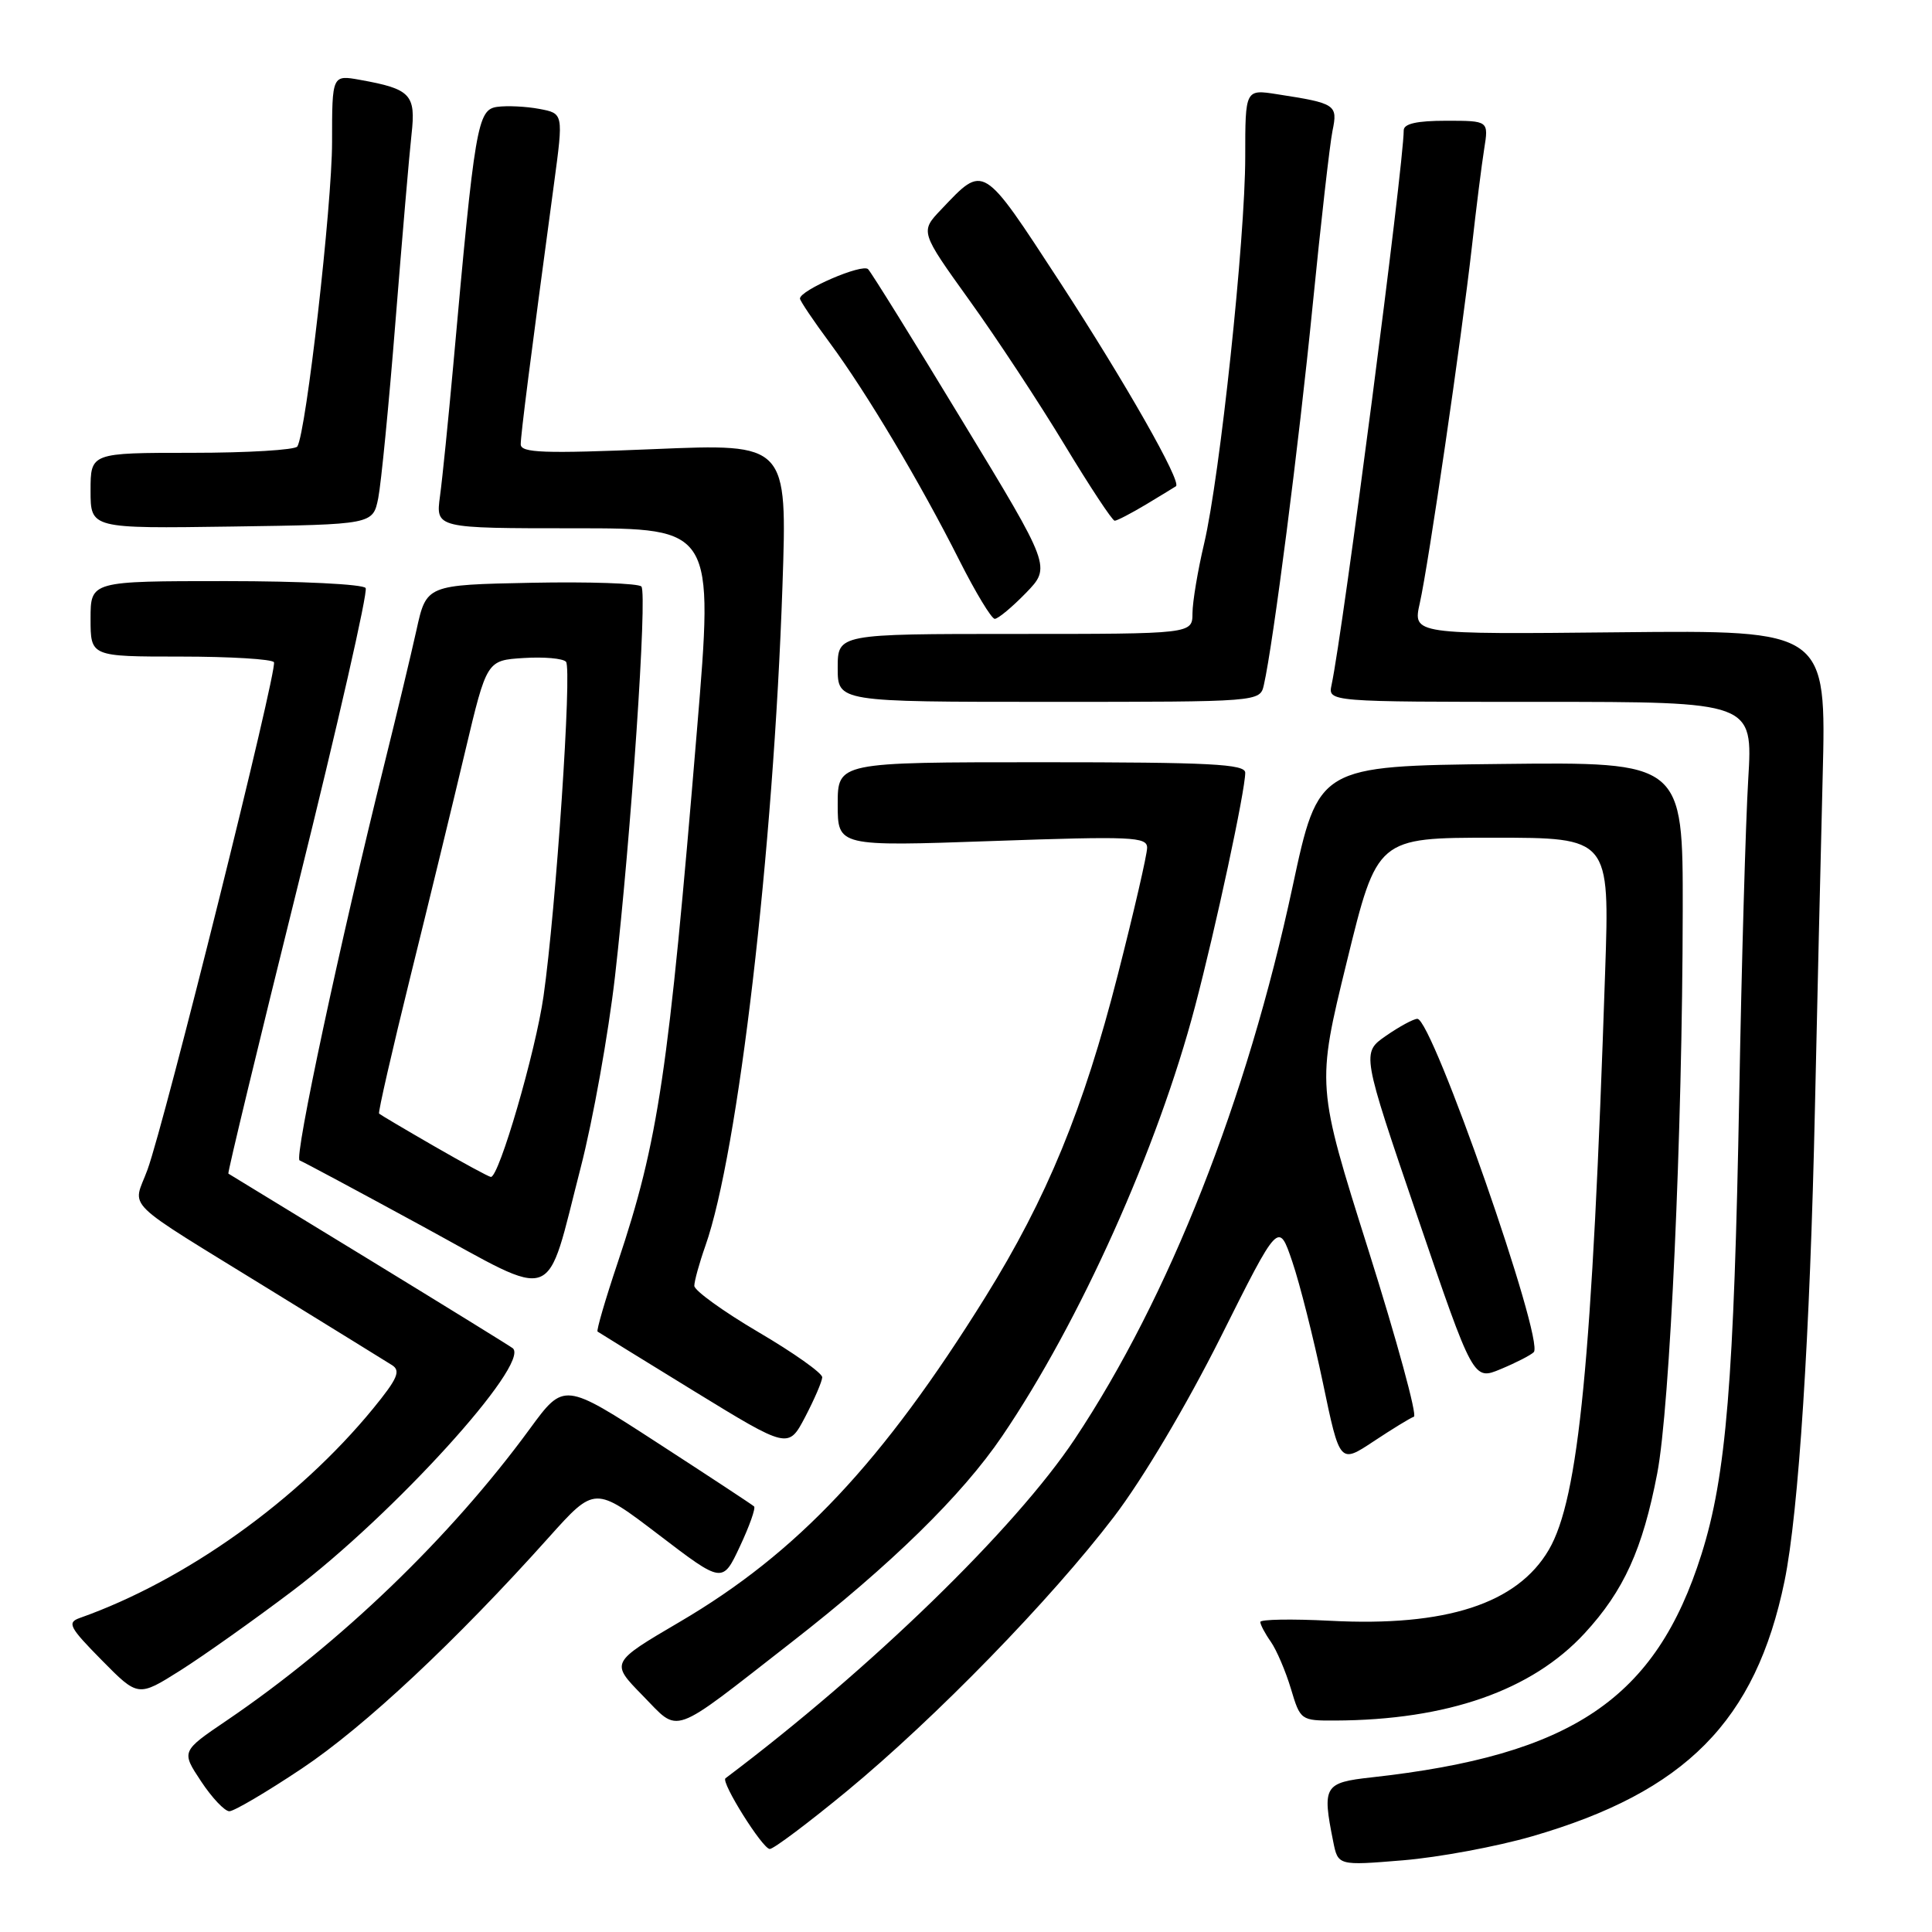 <?xml version="1.0" encoding="UTF-8" standalone="no"?>
<!DOCTYPE svg PUBLIC "-//W3C//DTD SVG 1.1//EN" "http://www.w3.org/Graphics/SVG/1.1/DTD/svg11.dtd" >
<svg xmlns="http://www.w3.org/2000/svg" xmlns:xlink="http://www.w3.org/1999/xlink" version="1.1" viewBox="0 0 256 256">
 <g >
 <path fill="currentColor"
d=" M 202.98 243.33 C 223.34 237.44 232.64 228.04 236.46 209.50 C 238.33 200.38 239.84 176.94 240.49 146.74 C 240.78 133.41 241.24 113.72 241.51 103.00 C 242.01 83.50 242.01 83.50 214.60 83.78 C 187.20 84.06 187.20 84.06 188.13 79.92 C 189.29 74.75 193.66 44.83 195.04 32.63 C 195.60 27.61 196.33 21.81 196.66 19.75 C 197.26 16.00 197.26 16.00 191.63 16.00 C 187.75 16.00 186.00 16.39 186.00 17.27 C 186.00 21.82 177.95 83.73 176.44 90.75 C 175.96 93.00 175.96 93.00 204.12 93.00 C 232.27 93.00 232.27 93.00 231.65 103.25 C 231.31 108.89 230.77 127.67 230.46 145.00 C 229.77 182.95 228.74 195.56 225.45 205.96 C 219.41 225.09 208.35 232.57 181.75 235.51 C 175.45 236.20 175.18 236.66 176.65 243.98 C 177.29 247.21 177.29 247.21 185.90 246.50 C 190.63 246.11 198.32 244.68 202.98 243.33 Z  M 112.21 237.34 C 123.98 227.62 139.23 211.96 147.59 201.00 C 151.43 195.97 157.20 186.24 161.75 177.17 C 169.42 161.83 169.42 161.83 171.23 167.16 C 172.23 170.09 174.05 177.32 175.29 183.22 C 177.53 193.96 177.53 193.96 182.02 190.98 C 184.48 189.35 186.88 187.88 187.35 187.72 C 187.81 187.56 185.10 177.63 181.32 165.64 C 174.44 143.85 174.44 143.85 178.46 127.43 C 182.48 111.00 182.48 111.00 197.88 111.00 C 213.29 111.00 213.29 111.00 212.69 128.75 C 210.97 180.37 209.20 198.55 205.23 205.35 C 201.05 212.50 191.61 215.57 176.25 214.76 C 171.16 214.50 167.00 214.57 167.00 214.92 C 167.00 215.27 167.62 216.45 168.39 217.54 C 169.15 218.63 170.35 221.43 171.05 223.76 C 172.30 227.95 172.37 228.00 176.91 227.98 C 191.79 227.92 202.98 224.00 209.98 216.41 C 215.16 210.79 217.66 205.29 219.59 195.24 C 221.28 186.47 222.93 150.19 222.97 120.73 C 223.00 100.96 223.00 100.96 198.85 101.23 C 174.70 101.50 174.70 101.50 171.27 117.50 C 165.21 145.77 154.91 171.89 142.42 190.67 C 134.50 202.57 115.34 221.18 96.13 235.63 C 95.48 236.12 101.05 245.00 102.00 245.00 C 102.51 245.00 107.10 241.55 112.21 237.34 Z  M 40.01 234.33 C 48.28 228.81 60.41 217.46 72.73 203.70 C 78.82 196.91 78.82 196.91 87.28 203.36 C 95.74 209.82 95.74 209.82 98.04 204.91 C 99.31 202.21 100.15 199.83 99.92 199.61 C 99.69 199.39 93.93 195.60 87.11 191.18 C 74.73 183.15 74.73 183.15 70.21 189.32 C 59.69 203.70 45.10 217.74 30.06 227.96 C 24.01 232.06 24.01 232.06 26.64 236.03 C 28.08 238.21 29.77 240.00 30.39 240.00 C 31.01 240.00 35.34 237.45 40.01 234.33 Z  M 104.84 217.64 C 118.06 207.35 127.47 198.14 132.79 190.30 C 143.07 175.17 153.40 152.16 158.34 133.39 C 161.09 122.98 165.00 104.75 165.00 102.39 C 165.00 101.24 160.38 101.00 138.00 101.00 C 111.00 101.00 111.00 101.00 111.00 106.58 C 111.00 112.16 111.00 112.16 131.50 111.44 C 149.99 110.79 152.00 110.88 152.00 112.33 C 152.00 113.22 150.25 120.82 148.10 129.22 C 143.58 146.93 138.73 158.73 130.57 171.86 C 116.93 193.78 105.66 205.76 90.08 214.90 C 80.88 220.30 80.88 220.30 85.13 224.64 C 90.15 229.75 88.60 230.29 104.84 217.64 Z  M 38.72 210.83 C 52.13 200.70 70.25 180.75 67.96 178.66 C 67.71 178.44 59.17 173.17 49.00 166.95 C 38.83 160.74 30.39 155.59 30.26 155.51 C 30.13 155.43 34.30 138.15 39.53 117.10 C 44.75 96.06 48.77 78.43 48.45 77.92 C 48.14 77.41 39.85 77.00 29.94 77.00 C 12.00 77.00 12.00 77.00 12.00 82.00 C 12.00 87.00 12.00 87.00 23.94 87.00 C 30.51 87.00 36.07 87.34 36.30 87.75 C 36.81 88.66 21.85 148.68 19.54 155.00 C 17.59 160.34 15.73 158.54 36.00 171.04 C 43.98 175.95 51.15 180.39 51.95 180.89 C 53.13 181.64 52.67 182.69 49.45 186.63 C 39.50 198.78 24.59 209.43 10.57 214.39 C 8.86 215.00 9.18 215.62 13.47 219.97 C 18.30 224.87 18.30 224.87 23.90 221.34 C 26.98 219.39 33.65 214.66 38.72 210.83 Z  M 108.95 182.50 C 108.97 181.95 105.16 179.25 100.49 176.51 C 95.82 173.76 92.00 171.00 92.00 170.38 C 92.00 169.76 92.66 167.37 93.47 165.07 C 97.81 152.78 102.48 112.79 103.68 77.64 C 104.32 58.77 104.32 58.77 86.66 59.51 C 72.01 60.12 69.00 60.01 69.00 58.87 C 69.00 57.61 70.24 47.85 73.42 24.26 C 74.66 15.03 74.66 15.03 71.46 14.43 C 69.70 14.10 67.19 13.98 65.88 14.16 C 63.26 14.53 62.92 16.54 60.05 48.50 C 59.40 55.65 58.62 63.41 58.30 65.75 C 57.73 70.00 57.73 70.00 76.15 70.00 C 94.58 70.00 94.58 70.00 92.35 96.75 C 88.57 142.28 87.24 151.20 81.86 167.27 C 80.21 172.18 79.01 176.31 79.18 176.44 C 79.36 176.57 85.12 180.13 91.98 184.34 C 104.46 191.99 104.46 191.99 106.69 187.75 C 107.91 185.41 108.93 183.05 108.95 182.50 Z  M 203.23 179.17 C 204.70 177.70 189.79 135.00 187.81 135.00 C 187.31 135.00 185.44 136.01 183.65 137.25 C 180.41 139.50 180.41 139.50 187.82 161.22 C 195.23 182.93 195.23 182.93 198.86 181.41 C 200.86 180.58 202.83 179.57 203.23 179.17 Z  M 76.95 154.69 C 78.57 148.41 80.61 137.02 81.49 129.38 C 83.62 110.74 85.79 78.69 84.99 77.72 C 84.63 77.29 78.08 77.07 70.42 77.22 C 56.50 77.50 56.50 77.50 55.18 83.50 C 54.45 86.80 52.56 94.67 50.99 101.00 C 45.05 124.90 38.94 153.48 39.70 153.76 C 40.14 153.92 47.47 157.85 55.99 162.49 C 74.15 172.39 72.20 173.12 76.95 154.69 Z  M 167.47 90.75 C 168.71 85.30 172.11 58.84 173.93 40.50 C 175.02 29.50 176.21 19.08 176.56 17.35 C 177.28 13.87 177.02 13.69 169.25 12.49 C 165.00 11.82 165.00 11.82 165.00 20.78 C 165.00 31.64 161.65 63.12 159.55 72.04 C 158.71 75.59 158.02 79.74 158.01 81.25 C 158.00 84.00 158.00 84.00 134.50 84.00 C 111.00 84.00 111.00 84.00 111.00 88.50 C 111.00 93.00 111.00 93.00 138.98 93.00 C 166.96 93.00 166.96 93.00 167.47 90.75 Z  M 135.94 78.57 C 139.27 75.13 139.27 75.13 127.54 55.82 C 121.10 45.19 115.47 36.13 115.03 35.67 C 114.28 34.88 106.00 38.45 106.00 39.56 C 106.00 39.85 107.78 42.50 109.96 45.44 C 114.84 52.05 121.94 63.97 127.12 74.25 C 129.27 78.51 131.38 82.00 131.81 82.00 C 132.25 82.00 134.11 80.45 135.94 78.57 Z  M 50.12 66.00 C 50.50 64.08 51.54 53.50 52.41 42.50 C 53.29 31.50 54.24 20.39 54.53 17.80 C 55.12 12.53 54.43 11.79 47.75 10.59 C 44.00 9.91 44.00 9.91 44.00 18.84 C 44.00 27.16 40.57 57.27 39.40 59.16 C 39.12 59.62 32.83 60.00 25.44 60.00 C 12.00 60.00 12.00 60.00 12.00 65.02 C 12.00 70.04 12.00 70.04 30.71 69.77 C 49.41 69.50 49.41 69.50 50.12 66.00 Z  M 151.88 66.83 C 153.87 65.63 155.64 64.55 155.82 64.43 C 156.61 63.86 149.12 50.70 140.49 37.45 C 130.09 21.52 130.44 21.73 124.71 27.76 C 121.92 30.69 121.92 30.69 128.45 39.79 C 132.05 44.79 137.72 53.41 141.06 58.94 C 144.40 64.47 147.39 69.00 147.70 69.00 C 148.01 69.00 149.89 68.02 151.88 66.83 Z  M 57.50 151.86 C 53.65 149.64 50.38 147.70 50.23 147.56 C 50.08 147.41 51.95 139.24 54.38 129.40 C 56.82 119.55 60.09 106.10 61.65 99.50 C 64.50 87.50 64.50 87.50 69.39 87.19 C 72.08 87.02 74.60 87.24 75.00 87.69 C 75.81 88.60 73.67 120.47 72.02 132.00 C 70.97 139.37 66.11 156.05 65.04 155.95 C 64.74 155.92 61.35 154.08 57.50 151.86 Z "/>
</g>
</svg>